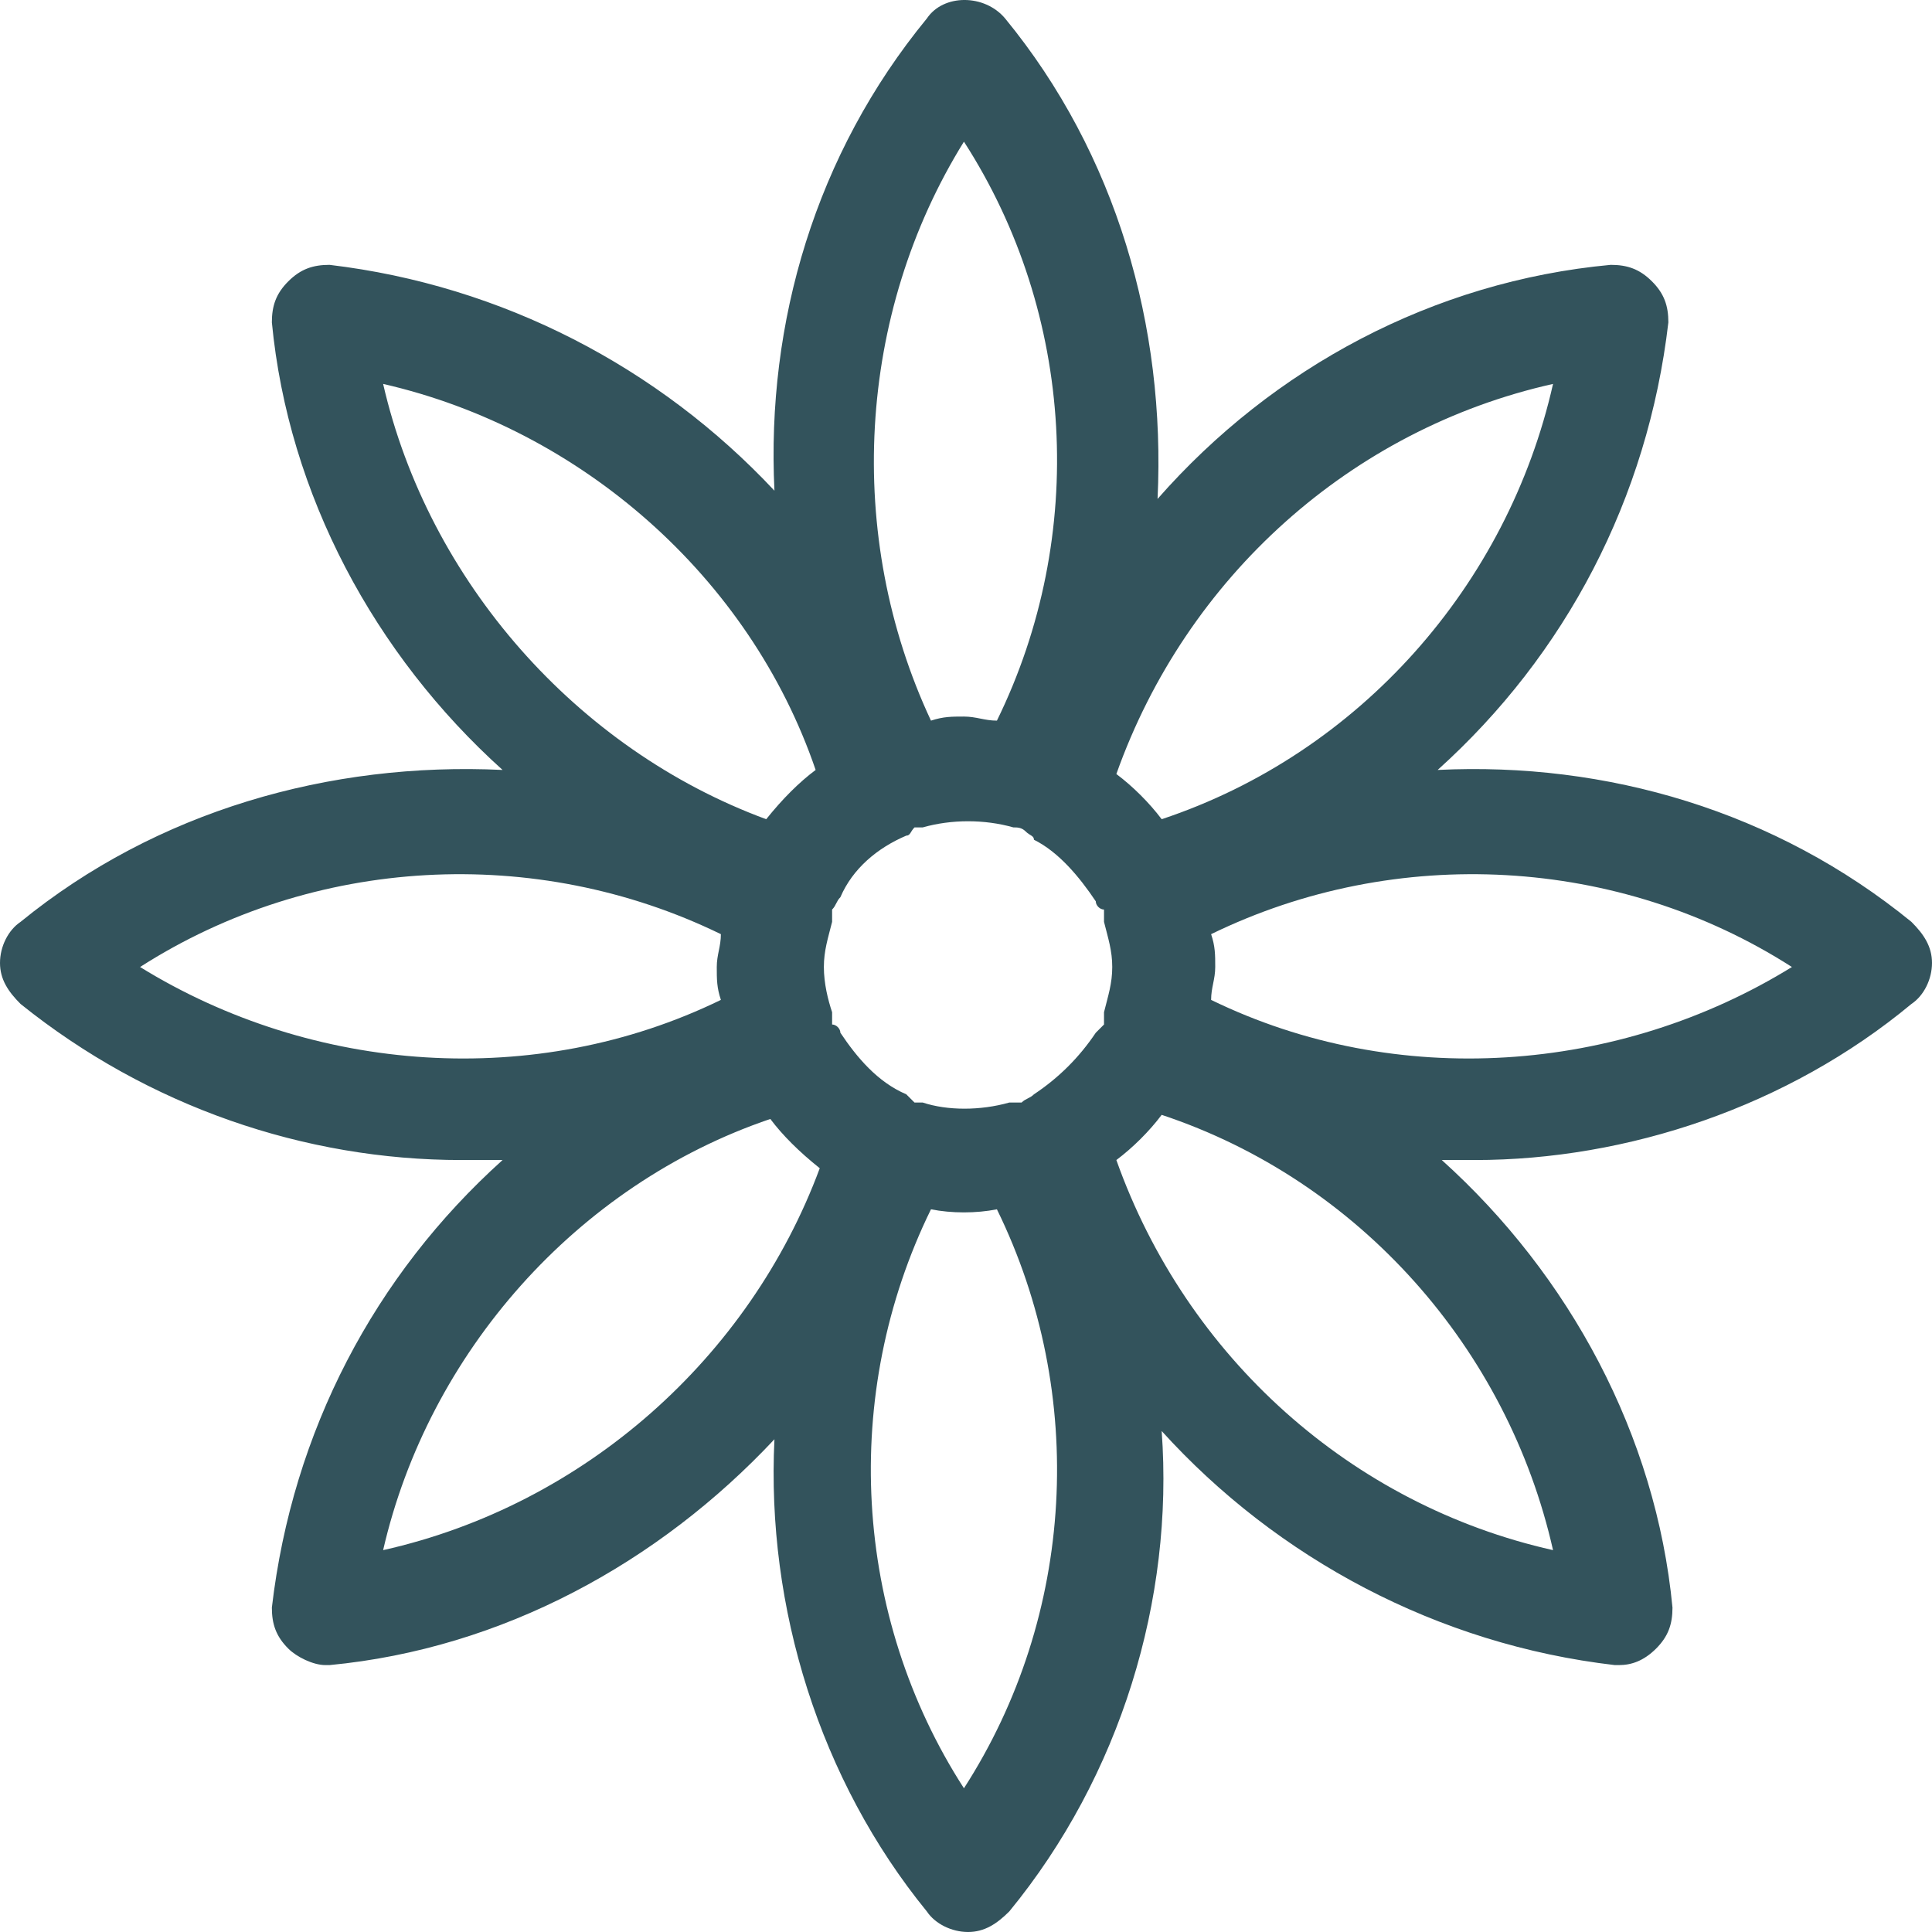 <?xml version="1.0" encoding="UTF-8"?>
<svg width="46px" height="46px" viewBox="0 0 46 46" version="1.1" xmlns="http://www.w3.org/2000/svg" xmlns:xlink="http://www.w3.org/1999/xlink">
    <!-- Generator: Sketch 49.1 (51147) - http://www.bohemiancoding.com/sketch -->
    <title>Shape</title>
    <desc>Created with Sketch.</desc>
    <defs></defs>
    <g id="Branding" stroke="none" stroke-width="1" fill="none" fill-rule="evenodd">
        <g id="Public/Our-Carers" transform="translate(-107, -772)" fill="#33535C" fill-rule="nonzero">
            <g id="Stacked-Group" transform="translate(107, 744)">
                <path d="M45.51,51.904 C45.804,51.709 46,51.318 46,50.927 C46,50.536 45.804,50.242 45.51,49.949 C42.273,47.309 38.252,46.136 34.23,46.332 C37.271,43.594 39.232,39.879 39.723,35.675 C39.723,35.284 39.625,34.99 39.33,34.697 C39.036,34.404 38.742,34.306 38.35,34.306 C34.132,34.697 30.307,36.75 27.561,39.879 C27.757,35.773 26.58,31.666 23.932,28.44 C23.441,27.853 22.461,27.853 22.068,28.44 C19.42,31.666 18.243,35.675 18.439,39.683 C15.693,36.75 11.966,34.795 7.846,34.306 C7.454,34.306 7.16,34.404 6.866,34.697 C6.571,34.99 6.473,35.284 6.473,35.675 C6.866,39.781 8.925,43.594 11.966,46.332 C7.846,46.136 3.727,47.309 0.49,49.949 C0.196,50.145 0,50.536 0,50.927 C0,51.318 0.196,51.611 0.49,51.904 C3.531,54.349 7.258,55.62 10.985,55.62 C11.279,55.62 11.672,55.62 11.966,55.62 C8.925,58.357 6.964,62.072 6.473,66.276 C6.473,66.667 6.571,66.961 6.866,67.254 C7.062,67.45 7.454,67.645 7.748,67.645 C7.748,67.645 7.846,67.645 7.846,67.645 C11.966,67.254 15.693,65.201 18.439,62.268 C18.243,66.276 19.518,70.383 22.068,73.511 C22.264,73.804 22.657,74 23.049,74 C23.441,74 23.736,73.804 24.03,73.511 C26.678,70.285 27.953,66.081 27.659,62.072 C30.405,65.103 34.23,67.156 38.448,67.645 C38.448,67.645 38.546,67.645 38.546,67.645 C38.84,67.645 39.134,67.547 39.429,67.254 C39.723,66.961 39.821,66.667 39.821,66.276 C39.429,62.17 37.369,58.357 34.328,55.62 C34.623,55.62 34.819,55.62 35.113,55.62 C38.742,55.62 42.567,54.349 45.51,51.904 Z M24.618,54.055 C24.52,54.153 24.422,54.153 24.324,54.251 C24.226,54.251 24.128,54.251 24.03,54.251 C23.343,54.446 22.559,54.446 21.97,54.251 C21.872,54.251 21.774,54.251 21.774,54.251 C21.676,54.153 21.676,54.153 21.578,54.055 C20.891,53.762 20.401,53.175 20.009,52.589 C20.009,52.491 19.91,52.393 19.812,52.393 C19.812,52.295 19.812,52.198 19.812,52.1 C19.714,51.807 19.616,51.416 19.616,51.024 C19.616,50.633 19.714,50.34 19.812,49.949 C19.812,49.851 19.812,49.753 19.812,49.656 C19.91,49.558 19.91,49.46 20.009,49.362 C20.303,48.678 20.891,48.189 21.578,47.896 C21.676,47.896 21.676,47.798 21.774,47.7 C21.872,47.7 21.97,47.7 21.97,47.7 C22.657,47.505 23.441,47.505 24.128,47.7 C24.226,47.7 24.324,47.7 24.422,47.798 C24.52,47.896 24.618,47.896 24.618,47.994 C25.207,48.287 25.697,48.874 26.09,49.46 C26.09,49.558 26.188,49.656 26.286,49.656 C26.286,49.753 26.286,49.851 26.286,49.949 C26.384,50.34 26.482,50.633 26.482,51.024 C26.482,51.416 26.384,51.709 26.286,52.1 C26.286,52.198 26.286,52.295 26.286,52.393 C26.188,52.491 26.188,52.491 26.09,52.589 C25.697,53.175 25.207,53.664 24.618,54.055 Z M36.977,37.141 C35.898,41.932 32.367,45.94 27.659,47.505 C27.365,47.114 26.972,46.723 26.58,46.429 C28.247,41.736 32.171,38.217 36.977,37.141 Z M22.951,31.373 C25.599,35.479 25.893,40.759 23.736,45.158 C23.441,45.158 23.245,45.061 22.951,45.061 C22.657,45.061 22.461,45.061 22.166,45.158 C20.107,40.759 20.401,35.479 22.951,31.373 Z M9.122,37.141 C13.829,38.217 17.851,41.736 19.42,46.332 C19.028,46.625 18.635,47.016 18.243,47.505 C13.731,45.843 10.2,41.834 9.122,37.141 Z M3.335,51.024 C7.454,48.385 12.751,48.091 17.164,50.242 C17.164,50.536 17.066,50.731 17.066,51.024 C17.066,51.318 17.066,51.513 17.164,51.807 C12.751,53.957 7.454,53.566 3.335,51.024 Z M9.122,64.908 C10.2,60.215 13.731,56.206 18.341,54.642 C18.635,55.033 19.028,55.424 19.518,55.815 C17.851,60.312 13.928,63.832 9.122,64.908 Z M22.951,70.578 C20.303,66.472 20.009,61.192 22.166,56.793 C22.657,56.891 23.245,56.891 23.736,56.793 C25.893,61.192 25.599,66.472 22.951,70.578 Z M36.977,64.908 C32.171,63.832 28.247,60.312 26.58,55.62 C26.972,55.326 27.365,54.935 27.659,54.544 C32.367,56.108 35.898,60.117 36.977,64.908 Z M28.836,51.807 C28.836,51.513 28.934,51.318 28.934,51.024 C28.934,50.731 28.934,50.536 28.836,50.242 C33.249,48.091 38.546,48.385 42.665,51.024 C38.546,53.566 33.249,53.957 28.836,51.807 Z" id="Shape"></path>
            </g>
        </g>
    </g>
</svg>